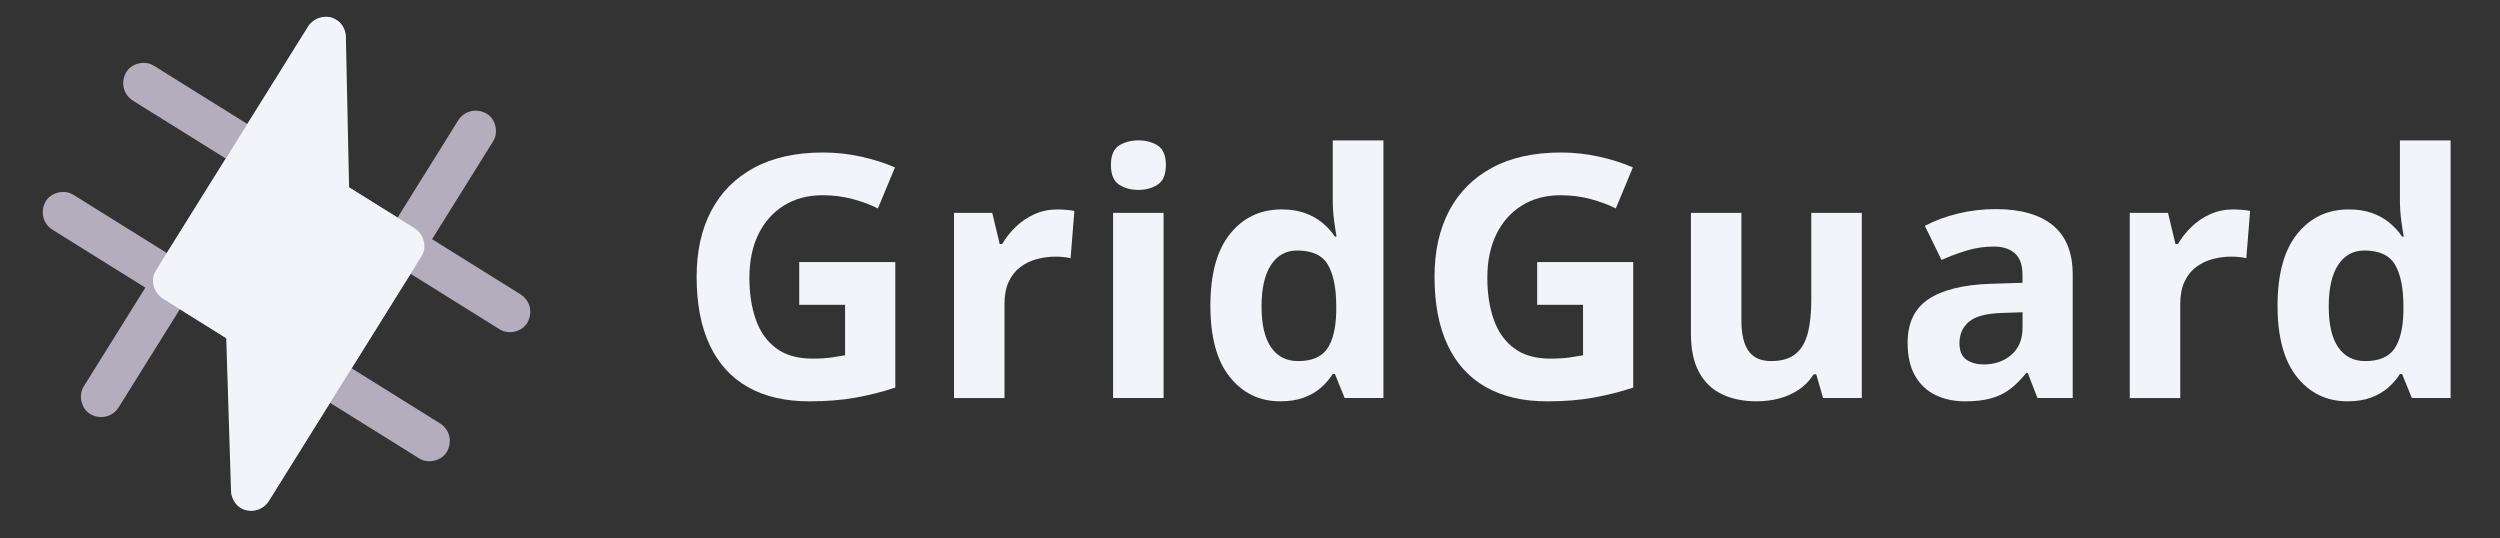 <?xml version="1.0" encoding="utf-8"?>
<!-- Generator: Adobe Illustrator 26.5.0, SVG Export Plug-In . SVG Version: 6.00 Build 0)  -->
<svg version="1.1" id="Layer_1" xmlns="http://www.w3.org/2000/svg" xmlns:xlink="http://www.w3.org/1999/xlink" x="0px" y="0px"
	 viewBox="0 0 1104.63 237.79" style="enable-background:new 0 0 1104.63 237.79;" xml:space="preserve">
<rect x="0" y="0" width="1104.63" height="237.79" fill="#333333" stroke="none"/>
<style type="text/css">
	.st0{fill:#3C445B;}
	.st1{fill:#F2F4FA;}
	.st2{fill:#B2ACBD;}
	.st3{fill:#7BAE97;}
	.st4{fill:#B3ADBD;}
</style>
<g>
	<g>
		<g>
			<path class="st1" d="M353.16,115.8h42.43v55.45c-5.61,1.85-11.44,3.33-17.48,4.43c-6.05,1.1-12.9,1.65-20.56,1.65
				c-10.63,0-19.66-2.1-27.07-6.29c-7.41-4.19-13.05-10.39-16.9-18.58c-3.85-8.19-5.78-18.26-5.78-30.21
				c0-11.22,2.16-20.92,6.47-29.12c4.32-8.19,10.63-14.53,18.95-19.02c8.31-4.49,18.47-6.73,30.47-6.73
				c5.66,0,11.24,0.61,16.75,1.83c5.51,1.22,10.51,2.81,15,4.76l-7.54,18.14c-3.27-1.66-7-3.05-11.19-4.17
				c-4.2-1.12-8.58-1.68-13.17-1.68c-6.58,0-12.3,1.51-17.16,4.54c-4.85,3.02-8.61,7.26-11.27,12.69
				c-2.66,5.44-3.99,11.84-3.99,19.2c0,6.98,0.95,13.16,2.85,18.54c1.9,5.39,4.9,9.61,9,12.66c4.1,3.05,9.44,4.57,16.02,4.57
				c3.22,0,5.94-0.16,8.16-0.48c2.22-0.32,4.3-0.65,6.25-0.99v-22.31h-20.26V115.8z"/>
			<path class="st1" d="M467.19,92.54c1.12,0,2.43,0.06,3.91,0.18c1.49,0.12,2.69,0.28,3.62,0.48l-1.68,20.92
				c-0.73-0.24-1.77-0.43-3.11-0.55c-1.34-0.12-2.5-0.18-3.48-0.18c-2.88,0-5.67,0.37-8.38,1.1c-2.71,0.73-5.13,1.92-7.28,3.55
				c-2.15,1.63-3.84,3.78-5.08,6.44c-1.24,2.66-1.87,5.91-1.87,9.77v41.63h-22.31V94.07h16.9l3.29,13.75h1.1
				c1.61-2.78,3.62-5.33,6.04-7.64c2.41-2.32,5.17-4.17,8.27-5.56C460.22,93.23,463.58,92.54,467.19,92.54z"/>
			<path class="st1" d="M503.01,62.03c3.32,0,6.17,0.77,8.56,2.3c2.39,1.54,3.58,4.4,3.58,8.6c0,4.15-1.2,7.01-3.58,8.6
				c-2.39,1.59-5.24,2.38-8.56,2.38c-3.37,0-6.23-0.79-8.6-2.38c-2.37-1.58-3.55-4.45-3.55-8.6c0-4.19,1.18-7.06,3.55-8.6
				C496.78,62.8,499.65,62.03,503.01,62.03z M514.13,94.07v81.79h-22.31V94.07H514.13z"/>
			<path class="st1" d="M565.69,177.32c-9.12,0-16.55-3.57-22.28-10.72c-5.73-7.14-8.6-17.64-8.6-31.49c0-14,2.9-24.59,8.71-31.79
				c5.8-7.19,13.39-10.79,22.75-10.79c3.9,0,7.34,0.54,10.32,1.61c2.97,1.07,5.55,2.51,7.72,4.32c2.17,1.8,4.01,3.83,5.52,6.07h0.73
				c-0.29-1.56-0.65-3.86-1.06-6.91c-0.42-3.05-0.62-6.18-0.62-9.4V62.03h22.39v113.83h-17.12l-4.32-10.61h-0.95
				c-1.42,2.24-3.18,4.28-5.3,6.11c-2.12,1.83-4.65,3.28-7.57,4.35C573.08,176.79,569.64,177.32,565.69,177.32z M573.52,159.55
				c6.1,0,10.4-1.82,12.91-5.45c2.51-3.63,3.84-9.11,3.99-16.42v-2.41c0-7.95-1.22-14.03-3.66-18.25
				c-2.44-4.22-6.98-6.33-13.61-6.33c-4.93,0-8.78,2.12-11.56,6.36s-4.17,10.36-4.17,18.36c0,8,1.4,14.02,4.21,18.07
				C564.43,157.52,568.39,159.55,573.52,159.55z"/>
			<path class="st1" d="M679.21,115.8h42.43v55.45c-5.61,1.85-11.44,3.33-17.48,4.43c-6.05,1.1-12.9,1.65-20.56,1.65
				c-10.63,0-19.66-2.1-27.07-6.29c-7.41-4.19-13.05-10.39-16.9-18.58c-3.85-8.19-5.78-18.26-5.78-30.21
				c0-11.22,2.16-20.92,6.47-29.12c4.32-8.19,10.63-14.53,18.95-19.02c8.31-4.49,18.47-6.73,30.47-6.73
				c5.66,0,11.24,0.61,16.75,1.83c5.51,1.22,10.51,2.81,15,4.76l-7.54,18.14c-3.27-1.66-7-3.05-11.19-4.17
				c-4.2-1.12-8.58-1.68-13.17-1.68c-6.58,0-12.3,1.51-17.15,4.54c-4.85,3.02-8.61,7.26-11.27,12.69
				c-2.66,5.44-3.99,11.84-3.99,19.2c0,6.98,0.95,13.16,2.85,18.54c1.9,5.39,4.9,9.61,9,12.66c4.1,3.05,9.44,4.57,16.02,4.57
				c3.22,0,5.94-0.16,8.16-0.48c2.22-0.32,4.3-0.65,6.26-0.99v-22.31h-20.27V115.8z"/>
			<path class="st1" d="M822.64,94.07v81.79h-17.12l-3-10.46h-1.17c-1.76,2.78-3.95,5.05-6.58,6.8s-5.54,3.05-8.71,3.88
				c-3.17,0.83-6.46,1.24-9.88,1.24c-5.85,0-10.95-1.04-15.29-3.11c-4.34-2.07-7.72-5.3-10.13-9.69c-2.41-4.39-3.62-10.1-3.62-17.12
				V94.07h22.31v47.77c0,5.85,1.05,10.27,3.15,13.24c2.1,2.98,5.44,4.46,10.02,4.46c4.54,0,8.09-1.04,10.68-3.11
				c2.58-2.07,4.4-5.12,5.45-9.14c1.05-4.02,1.57-8.94,1.57-14.74V94.07H822.64z"/>
			<path class="st1" d="M881.81,92.39c10.97,0,19.39,2.39,25.24,7.17c5.85,4.78,8.78,12.05,8.78,21.8v54.5h-15.58l-4.32-11.12h-0.59
				c-2.34,2.93-4.73,5.32-7.17,7.17c-2.44,1.85-5.24,3.22-8.41,4.1c-3.17,0.88-7.02,1.32-11.56,1.32c-4.83,0-9.16-0.93-12.99-2.78
				c-3.83-1.85-6.84-4.69-9.04-8.52c-2.19-3.83-3.29-8.69-3.29-14.59c0-8.68,3.05-15.08,9.14-19.2c6.1-4.12,15.24-6.4,27.43-6.84
				l14.19-0.44v-3.58c0-4.29-1.12-7.44-3.36-9.44c-2.24-2-5.37-3-9.36-3c-3.95,0-7.83,0.56-11.63,1.68
				c-3.8,1.12-7.61,2.54-11.41,4.24l-7.39-15.07c4.34-2.29,9.21-4.1,14.59-5.41C870.48,93.05,876.05,92.39,881.81,92.39z
				 M893.66,137.97l-8.63,0.29c-7.22,0.2-12.23,1.49-15.03,3.88c-2.8,2.39-4.21,5.54-4.21,9.44c0,3.41,1,5.84,3,7.28
				c2,1.44,4.61,2.16,7.83,2.16c4.78,0,8.82-1.41,12.11-4.24c3.29-2.83,4.94-6.85,4.94-12.07V137.97z"/>
			<path class="st1" d="M986.69,92.54c1.12,0,2.43,0.06,3.91,0.18c1.49,0.12,2.69,0.28,3.62,0.48l-1.68,20.92
				c-0.73-0.24-1.77-0.43-3.11-0.55c-1.34-0.12-2.5-0.18-3.47-0.18c-2.88,0-5.67,0.37-8.38,1.1c-2.71,0.73-5.13,1.92-7.28,3.55
				c-2.15,1.63-3.84,3.78-5.08,6.44c-1.24,2.66-1.87,5.91-1.87,9.77v41.63h-22.31V94.07h16.9l3.29,13.75h1.1
				c1.61-2.78,3.62-5.33,6.04-7.64c2.41-2.32,5.17-4.17,8.27-5.56C979.73,93.23,983.08,92.54,986.69,92.54z"/>
			<path class="st1" d="M1037.22,177.32c-9.12,0-16.55-3.57-22.28-10.72c-5.73-7.14-8.6-17.64-8.6-31.49c0-14,2.9-24.59,8.71-31.79
				c5.8-7.19,13.39-10.79,22.75-10.79c3.9,0,7.34,0.54,10.32,1.61c2.97,1.07,5.55,2.51,7.72,4.32c2.17,1.8,4.01,3.83,5.52,6.07h0.73
				c-0.29-1.56-0.65-3.86-1.06-6.91c-0.42-3.05-0.62-6.18-0.62-9.4V62.03h22.39v113.83h-17.12l-4.32-10.61h-0.95
				c-1.42,2.24-3.18,4.28-5.3,6.11c-2.12,1.83-4.65,3.28-7.57,4.35C1044.61,176.79,1041.17,177.32,1037.22,177.32z M1045.05,159.55
				c6.1,0,10.4-1.82,12.91-5.45c2.51-3.63,3.84-9.11,3.99-16.42v-2.41c0-7.95-1.22-14.03-3.66-18.25
				c-2.44-4.22-6.98-6.33-13.61-6.33c-4.93,0-8.78,2.12-11.56,6.36c-2.78,4.24-4.17,10.36-4.17,18.36c0,8,1.4,14.02,4.21,18.07
				C1035.97,157.52,1039.93,159.55,1045.05,159.55z"/>
		</g>
	</g>
</g>
<g>
	<g>
		<polygon class="st4" points="143.81,16.44 76.6,124.22 108.81,144.3 111.08,216.73 178.53,108.57 145.35,87.88 		"/>
	</g>
	<g>
		<g>
			<path class="st4" d="M147.51,157.83c-7.52-4.69-15.03-9.37-22.55-14.06c-11.88-7.41-23.77-14.82-35.65-22.23
				c-2.72-1.7-5.44-3.39-8.16-5.09c1.08,4.1,2.15,8.21,3.23,12.31c4.02-6.45,8.04-12.9,12.06-19.35c6.36-10.2,12.72-20.4,19.08-30.6
				c1.47-2.36,2.94-4.72,4.42-7.08c-4.1,1.08-8.21,2.15-12.31,3.23c7.52,4.69,15.03,9.37,22.55,14.06
				c11.88,7.41,23.77,14.82,35.65,22.23c2.72,1.7,5.44,3.39,8.16,5.09c-1.08-4.1-2.15-8.21-3.23-12.31
				c-4.02,6.45-8.04,12.9-12.06,19.35c-6.36,10.2-12.72,20.4-19.08,30.6c-1.47,2.36-2.94,4.72-4.42,7.08
				c-2.49,4-0.98,10.09,3.23,12.31c4.42,2.33,9.65,1.04,12.31-3.23c4.02-6.45,8.04-12.9,12.06-19.35
				c6.36-10.2,12.72-20.4,19.08-30.6c1.47-2.36,2.94-4.72,4.42-7.08c2.63-4.21,0.81-9.8-3.23-12.31
				c-7.52-4.69-15.03-9.37-22.55-14.06c-11.88-7.41-23.77-14.82-35.65-22.23c-2.72-1.7-5.44-3.39-8.16-5.09
				c-4.21-2.63-9.8-0.81-12.31,3.23c-4.02,6.45-8.04,12.9-12.06,19.35c-6.36,10.2-12.72,20.4-19.08,30.6
				c-1.47,2.36-2.94,4.72-4.42,7.08c-2.63,4.21-0.81,9.8,3.23,12.31c7.52,4.69,15.03,9.37,22.55,14.06
				c11.88,7.41,23.77,14.82,35.65,22.23c2.72,1.7,5.44,3.39,8.16,5.09c4,2.49,10.09,0.98,12.31-3.23
				C153.07,165.72,151.78,160.49,147.51,157.83z"/>
		</g>
	</g>
	<g>
		<g>
			<path class="st4" d="M136.04,11.9c-0.89,1.42-1.77,2.85-2.66,4.27c-2.4,3.85-4.8,7.7-7.2,11.55
				c-3.55,5.69-7.09,11.37-10.64,17.06c-4.35,6.97-8.69,13.94-13.04,20.91c-4.74,7.6-9.48,15.2-14.22,22.81
				c-4.81,7.71-9.61,15.42-14.42,23.13c-4.46,7.16-8.92,14.31-13.39,21.47c-3.79,6.07-7.58,12.15-11.36,18.22
				c-2.71,4.35-5.42,8.69-8.13,13.04c-1.29,2.06-2.6,4.11-3.86,6.19c-0.05,0.09-0.11,0.18-0.17,0.27c-2.49,4-0.98,10.09,3.23,12.31
				c4.42,2.33,9.65,1.04,12.31-3.23c0.89-1.42,1.77-2.85,2.66-4.27c2.4-3.85,4.8-7.7,7.2-11.55c3.55-5.69,7.09-11.37,10.64-17.06
				c4.35-6.97,8.69-13.94,13.04-20.91c4.74-7.6,9.48-15.2,14.22-22.81c4.81-7.71,9.61-15.42,14.42-23.13
				c4.46-7.16,8.92-14.31,13.39-21.47c3.79-6.07,7.58-12.15,11.36-18.22c2.71-4.35,5.42-8.69,8.13-13.04
				c1.29-2.06,2.6-4.11,3.86-6.19c0.05-0.09,0.11-0.18,0.17-0.27c2.49-4,0.98-10.09-3.23-12.31C143.94,6.33,138.7,7.63,136.04,11.9
				L136.04,11.9z"/>
		</g>
	</g>
	<g>
		<g>
			<path class="st4" d="M118.85,221.27c0.89-1.42,1.77-2.85,2.66-4.27c2.4-3.85,4.8-7.7,7.2-11.55c3.55-5.69,7.09-11.37,10.64-17.06
				c4.35-6.97,8.69-13.94,13.04-20.91c4.74-7.6,9.48-15.2,14.22-22.81c4.81-7.71,9.61-15.42,14.42-23.13
				c4.46-7.16,8.92-14.31,13.39-21.47c3.79-6.07,7.58-12.15,11.36-18.22c2.71-4.35,5.42-8.69,8.13-13.04
				c1.29-2.06,2.6-4.11,3.86-6.19c0.05-0.09,0.11-0.18,0.17-0.27c2.49-4,0.98-10.09-3.23-12.31c-4.42-2.33-9.65-1.04-12.31,3.23
				c-0.89,1.42-1.77,2.85-2.66,4.27c-2.4,3.85-4.8,7.7-7.2,11.55c-3.55,5.69-7.09,11.37-10.64,17.06
				c-4.35,6.97-8.69,13.94-13.04,20.91c-4.74,7.6-9.48,15.2-14.22,22.81c-4.81,7.71-9.61,15.42-14.42,23.13
				c-4.46,7.16-8.92,14.31-13.39,21.47c-3.79,6.07-7.58,12.15-11.36,18.22c-2.71,4.35-5.42,8.69-8.13,13.04
				c-1.29,2.06-2.6,4.11-3.86,6.19c-0.05,0.09-0.11,0.18-0.17,0.27c-2.49,4-0.98,10.09,3.23,12.31
				C110.96,226.84,116.19,225.54,118.85,221.27L118.85,221.27z"/>
		</g>
	</g>
	<g>
		<g>
			<path class="st4" d="M58.83,44.53c1.45,0.9,2.89,1.8,4.34,2.71c3.94,2.45,7.87,4.91,11.81,7.36c5.79,3.61,11.58,7.22,17.38,10.84
				c7.1,4.43,14.19,8.85,21.29,13.28c7.77,4.85,15.55,9.7,23.32,14.54c7.81,4.87,15.63,9.74,23.44,14.62
				c7.32,4.56,14.64,9.13,21.96,13.69c6.19,3.86,12.37,7.71,18.56,11.57c4.45,2.77,8.89,5.54,13.34,8.32
				c2.1,1.31,4.18,2.65,6.3,3.93c0.09,0.06,0.18,0.11,0.28,0.17c4,2.49,10.09,0.98,12.31-3.23c2.33-4.42,1.04-9.65-3.23-12.31
				c-1.45-0.9-2.89-1.8-4.34-2.71c-3.94-2.45-7.87-4.91-11.81-7.36c-5.79-3.61-11.58-7.22-17.38-10.84
				c-7.1-4.43-14.19-8.85-21.29-13.28c-7.77-4.85-15.55-9.7-23.32-14.54c-7.81-4.87-15.63-9.74-23.44-14.62
				c-7.32-4.56-14.64-9.13-21.96-13.69c-6.19-3.86-12.37-7.71-18.56-11.57c-4.45-2.77-8.89-5.54-13.34-8.32
				c-2.1-1.31-4.18-2.65-6.3-3.93c-0.09-0.06-0.18-0.11-0.28-0.17c-4-2.49-10.09-0.98-12.31,3.23
				C53.27,36.63,54.56,41.87,58.83,44.53L58.83,44.53z"/>
		</g>
	</g>
	<g>
		<g>
			<path class="st4" d="M23.27,101.56c1.45,0.9,2.89,1.8,4.34,2.71c3.94,2.45,7.87,4.91,11.81,7.36
				c5.79,3.61,11.58,7.22,17.38,10.84c7.1,4.43,14.19,8.85,21.29,13.28c7.77,4.85,15.55,9.7,23.32,14.54
				c7.81,4.87,15.63,9.74,23.44,14.62c7.32,4.56,14.64,9.13,21.96,13.69c6.19,3.86,12.37,7.71,18.56,11.57
				c4.45,2.77,8.89,5.54,13.34,8.32c2.1,1.31,4.18,2.65,6.3,3.93c0.09,0.06,0.18,0.11,0.28,0.17c4,2.49,10.09,0.98,12.31-3.23
				c2.33-4.42,1.04-9.65-3.23-12.31c-1.45-0.9-2.89-1.8-4.34-2.71c-3.94-2.45-7.87-4.91-11.81-7.36
				c-5.79-3.61-11.58-7.22-17.38-10.84c-7.1-4.43-14.19-8.85-21.29-13.28c-7.77-4.85-15.55-9.7-23.32-14.54
				c-7.81-4.87-15.63-9.74-23.44-14.62c-7.32-4.56-14.64-9.13-21.96-13.69c-6.19-3.86-12.37-7.71-18.56-11.57
				c-4.45-2.77-8.89-5.54-13.34-8.32c-2.1-1.31-4.18-2.65-6.3-3.93c-0.09-0.06-0.18-0.11-0.28-0.17c-4-2.49-10.09-0.98-12.31,3.23
				C17.7,93.66,19,98.9,23.27,101.56L23.27,101.56z"/>
		</g>
	</g>
	<g>
		<polygon class="st1" points="143.81,16.44 76.6,124.22 108.81,144.3 111.08,216.73 178.53,108.57 145.35,87.88 		"/>
		<g>
			<path class="st1" d="M136.04,11.9c-2.23,3.57-4.46,7.15-6.69,10.72c-5.35,8.58-10.71,17.17-16.06,25.75
				c-6.48,10.38-12.95,20.77-19.43,31.15c-5.6,8.97-11.19,17.94-16.79,26.92c-2.71,4.35-5.52,8.65-8.14,13.05
				c-0.04,0.06-0.07,0.12-0.11,0.18c-2.63,4.21-0.81,9.8,3.23,12.31c9.41,5.87,18.83,11.74,28.24,17.61
				c1.32,0.82,2.64,1.65,3.97,2.47c-1.49-2.59-2.97-5.18-4.46-7.77c0.26,8.18,0.51,16.36,0.77,24.54
				c0.41,12.98,0.81,25.97,1.22,38.95c0.09,2.98,0.19,5.96,0.28,8.94c0.12,3.82,2.7,7.79,6.61,8.68c3.98,0.91,7.98-0.63,10.16-4.14
				c2.24-3.59,4.48-7.19,6.72-10.78c5.38-8.63,10.76-17.25,16.14-25.88c6.48-10.39,12.96-20.79,19.45-31.18
				c5.61-8.99,11.21-17.98,16.82-26.97c2.74-4.39,5.57-8.73,8.21-13.17c0.04-0.06,0.08-0.12,0.12-0.19
				c2.63-4.21,0.81-9.8-3.23-12.31c-9.68-6.03-19.35-12.07-29.03-18.1c-1.38-0.86-2.77-1.73-4.15-2.59
				c1.49,2.59,2.97,5.18,4.46,7.77c-0.17-8.1-0.35-16.19-0.52-24.29c-0.27-12.79-0.55-25.58-0.82-38.37
				c-0.06-2.93-0.13-5.86-0.19-8.79c-0.1-4.7-4.07-9.22-9-9c-4.79,0.21-9.11,3.96-9,9c0.11,5.27,0.23,10.54,0.34,15.81
				c0.22,10.45,0.45,20.9,0.67,31.34c0.16,7.57,0.33,15.14,0.49,22.7c0.01,0.52,0,1.04,0.03,1.55c0.19,3.36,1.72,6.03,4.54,7.85
				c0.28,0.18,0.56,0.35,0.84,0.53c3.21,2,6.43,4.01,9.64,6.01c7.39,4.61,14.78,9.22,22.17,13.82c0.15,0.09,0.29,0.18,0.44,0.27
				c-1.08-4.1-2.15-8.21-3.23-12.31c-2.24,3.59-4.48,7.19-6.72,10.78c-5.38,8.63-10.76,17.25-16.14,25.88
				c-6.48,10.39-12.96,20.79-19.45,31.18c-5.61,8.99-11.21,17.98-16.82,26.97c-2.74,4.39-5.57,8.73-8.21,13.17
				c-0.04,0.06-0.08,0.12-0.12,0.19c5.59,1.51,11.18,3.03,16.77,4.54c-0.16-5.18-0.32-10.36-0.49-15.54
				c-0.33-10.43-0.65-20.85-0.98-31.28c-0.25-7.83-0.49-15.66-0.74-23.5c-0.02-0.65-0.03-1.31-0.06-1.96
				c-0.18-3.35-1.63-6.09-4.46-7.93c-0.16-0.1-0.32-0.2-0.48-0.3c-3.01-1.87-6.01-3.75-9.02-5.62c-7.42-4.63-14.83-9.25-22.25-13.88
				c-0.15-0.09-0.3-0.19-0.45-0.28c1.08,4.1,2.15,8.21,3.23,12.31c2.23-3.57,4.46-7.15,6.69-10.72
				c5.35-8.58,10.71-17.17,16.06-25.75c6.48-10.38,12.95-20.77,19.43-31.15c5.6-8.97,11.19-17.94,16.79-26.92
				c2.71-4.35,5.52-8.65,8.14-13.05c0.04-0.06,0.07-0.12,0.11-0.18c2.49-4,0.98-10.09-3.23-12.31
				C143.94,6.33,138.7,7.63,136.04,11.9z"/>
		</g>
	</g>
</g>
</svg>
